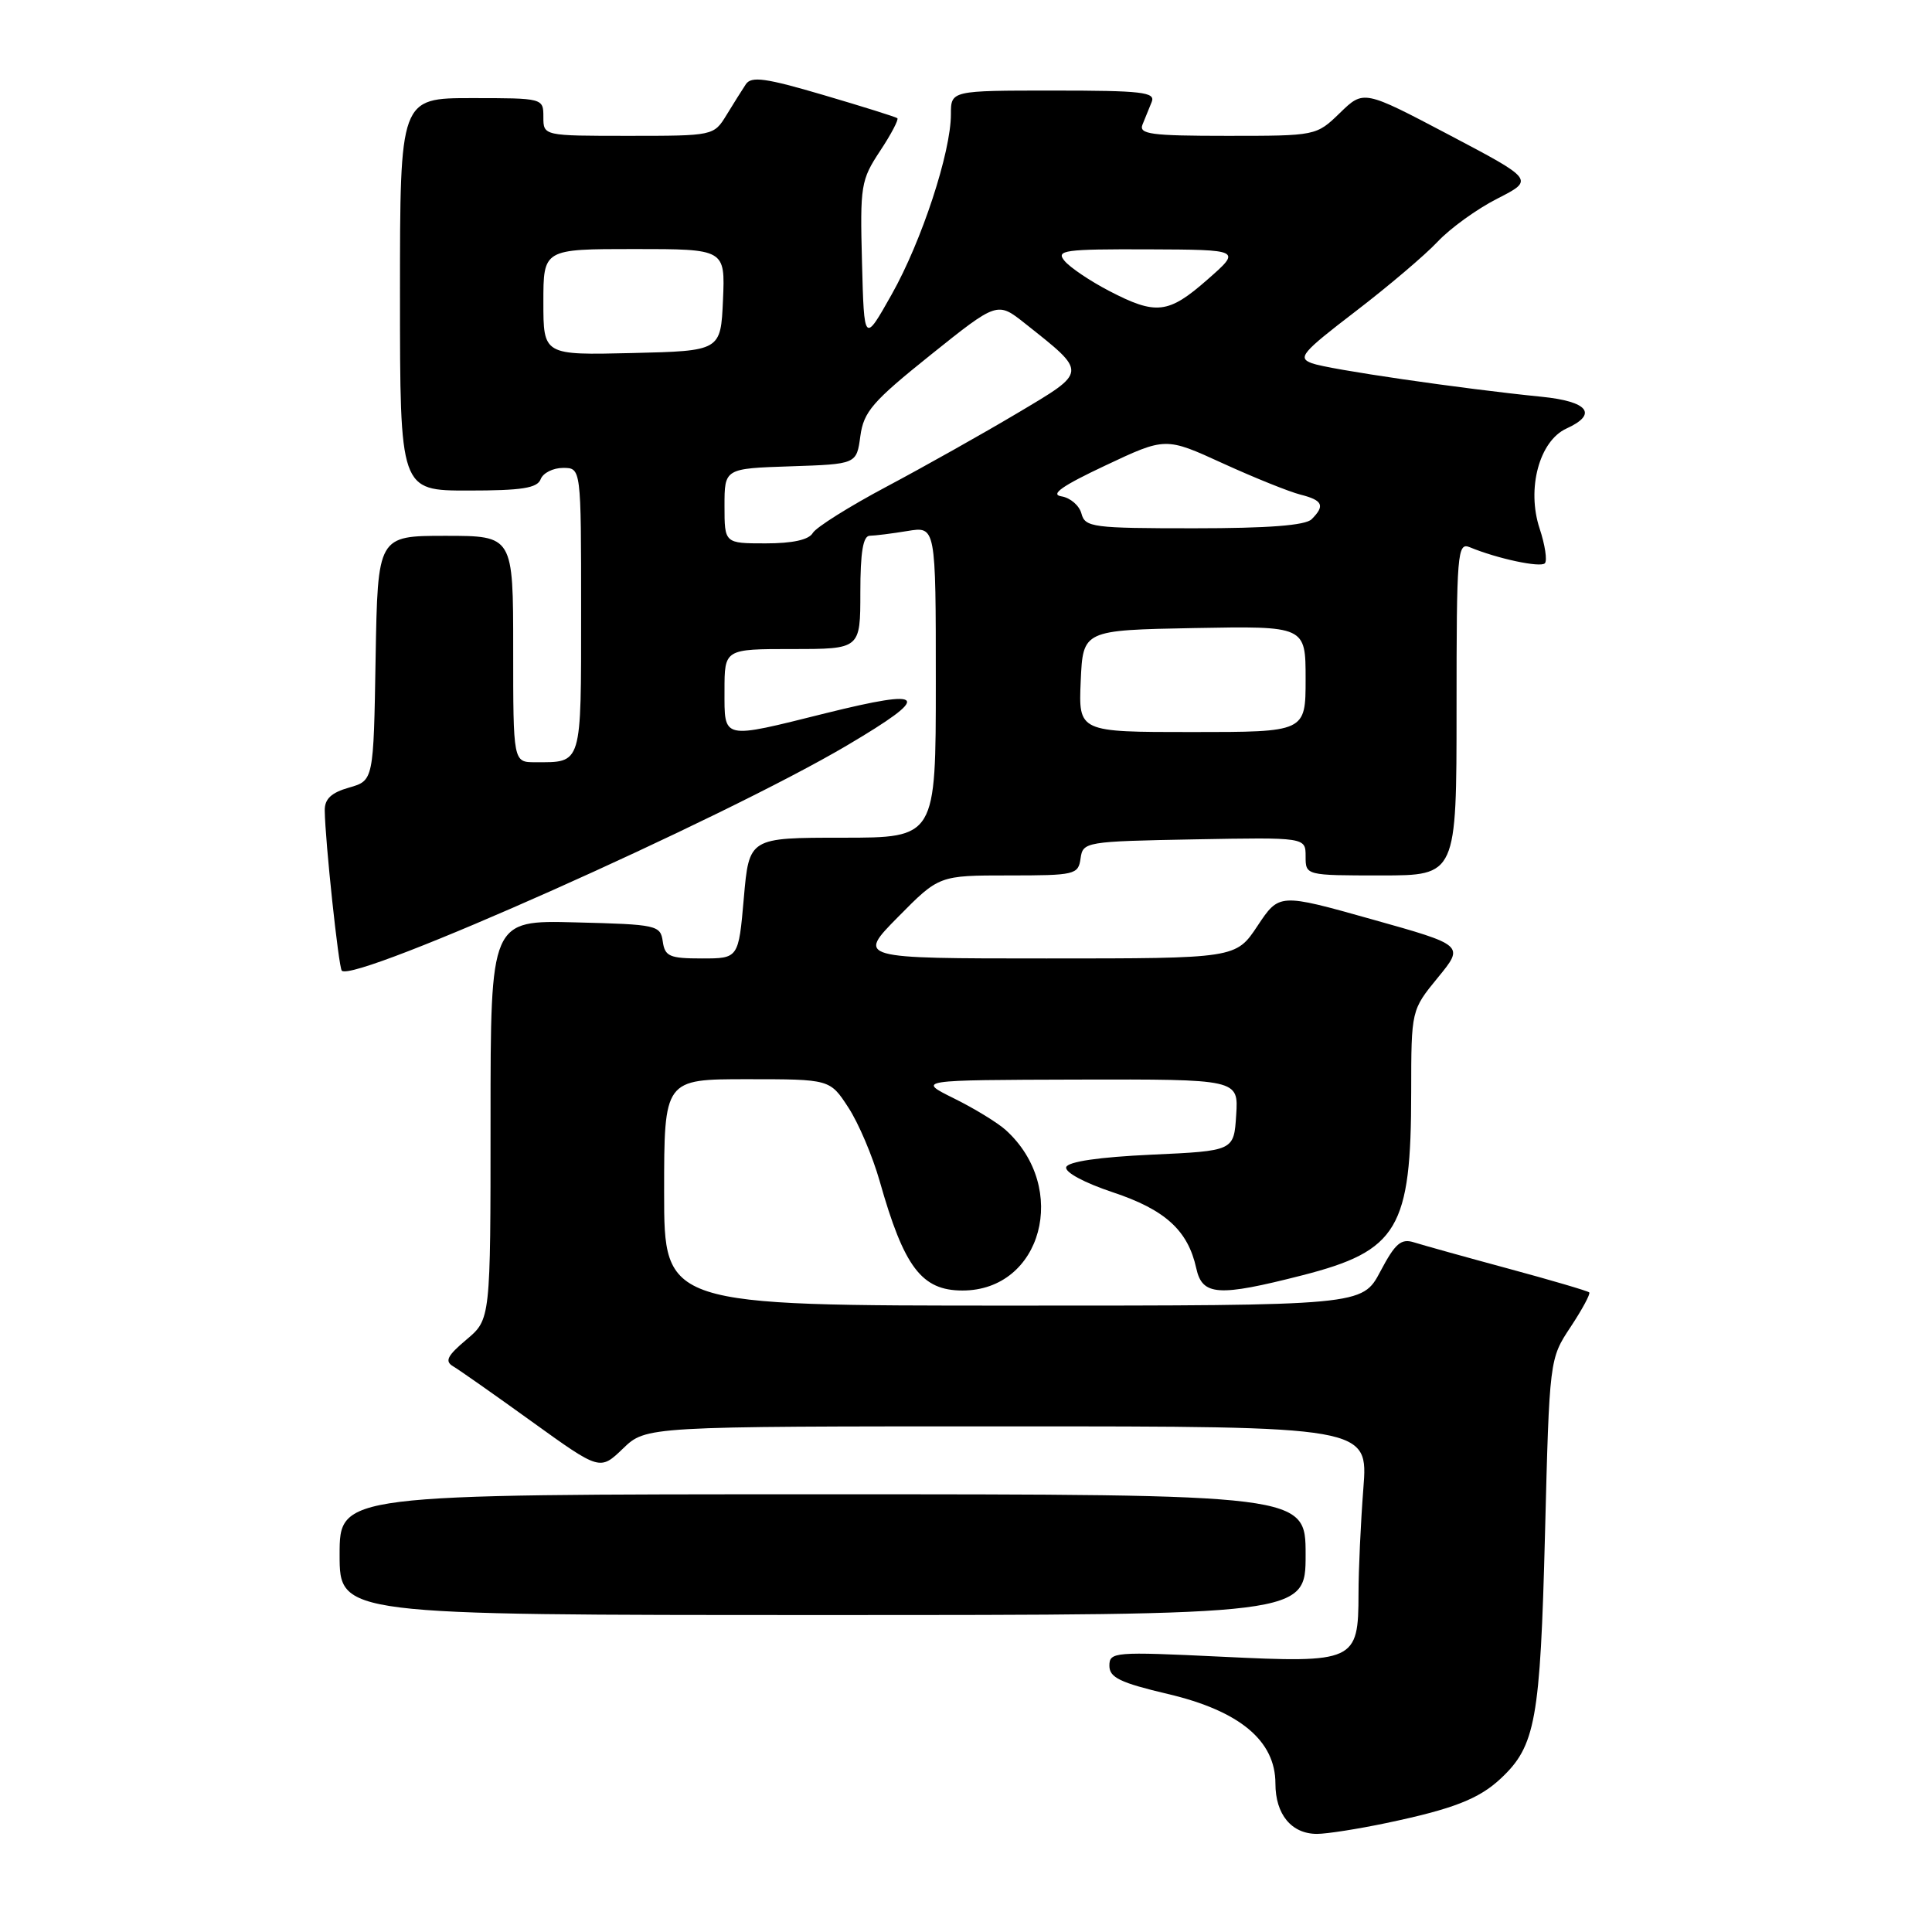 <?xml version="1.0" encoding="UTF-8" standalone="no"?>
<!DOCTYPE svg PUBLIC "-//W3C//DTD SVG 1.1//EN" "http://www.w3.org/Graphics/SVG/1.1/DTD/svg11.dtd" >
<svg xmlns="http://www.w3.org/2000/svg" xmlns:xlink="http://www.w3.org/1999/xlink" version="1.1" viewBox="0 0 256 256">
 <g >
 <path fill="currentColor"
d=" M 183.71 241.56 C 192.53 239.71 195.96 238.37 198.84 235.68 C 203.47 231.36 204.09 227.96 204.72 203.28 C 205.31 180.06 205.31 180.06 208.12 175.82 C 209.66 173.49 210.77 171.43 210.58 171.25 C 210.39 171.06 205.57 169.64 199.87 168.10 C 194.17 166.56 188.55 164.99 187.40 164.63 C 185.65 164.07 184.89 164.72 182.90 168.48 C 180.50 173.00 180.50 173.00 134.25 173.00 C 88.00 173.00 88.00 173.00 88.00 158.00 C 88.00 143.00 88.00 143.00 98.99 143.00 C 109.97 143.00 109.97 143.00 112.41 146.75 C 113.76 148.81 115.62 153.20 116.56 156.50 C 119.79 167.92 122.12 171.00 127.53 171.00 C 138.07 171.00 141.73 157.40 133.26 149.73 C 132.18 148.76 129.10 146.87 126.40 145.54 C 121.50 143.11 121.50 143.11 142.80 143.05 C 164.11 143.00 164.11 143.00 163.80 147.75 C 163.50 152.50 163.50 152.50 152.58 153.00 C 145.63 153.32 141.52 153.92 141.28 154.65 C 141.06 155.32 143.67 156.72 147.44 157.98 C 154.40 160.29 157.41 163.04 158.51 168.05 C 159.31 171.70 161.39 171.84 172.54 168.99 C 185.24 165.74 186.99 162.81 186.99 144.67 C 187.00 133.84 187.00 133.84 190.52 129.54 C 194.04 125.25 194.04 125.25 181.77 121.81 C 169.50 118.36 169.50 118.36 166.63 122.68 C 163.76 127.00 163.76 127.00 138.67 127.00 C 113.57 127.00 113.57 127.00 119.00 121.50 C 124.43 116.00 124.43 116.00 133.65 116.00 C 142.44 116.00 142.88 115.90 143.18 113.75 C 143.49 111.55 143.81 111.49 158.25 111.22 C 173.00 110.95 173.00 110.95 173.00 113.47 C 173.00 116.00 173.00 116.00 183.00 116.00 C 193.00 116.00 193.00 116.00 193.00 93.89 C 193.00 73.23 193.11 71.83 194.75 72.51 C 198.38 74.02 204.10 75.24 204.70 74.64 C 205.04 74.29 204.73 72.21 204.00 70.01 C 202.27 64.75 203.97 58.43 207.55 56.79 C 211.78 54.87 210.46 53.19 204.25 52.57 C 193.73 51.52 176.00 48.94 173.83 48.13 C 171.90 47.42 172.49 46.72 179.59 41.28 C 183.94 37.95 188.85 33.78 190.50 32.02 C 192.15 30.26 195.70 27.69 198.40 26.32 C 203.30 23.82 203.30 23.82 191.99 17.86 C 180.69 11.91 180.69 11.91 177.55 14.96 C 174.41 18.00 174.40 18.00 162.60 18.00 C 152.50 18.00 150.87 17.78 151.39 16.50 C 151.73 15.68 152.27 14.32 152.61 13.50 C 153.13 12.21 151.31 12.00 139.61 12.00 C 126.00 12.00 126.00 12.00 126.00 15.14 C 126.00 20.17 122.13 31.96 118.16 39.00 C 114.50 45.50 114.50 45.50 114.22 34.78 C 113.95 24.59 114.07 23.86 116.61 20.01 C 118.09 17.78 119.11 15.82 118.90 15.66 C 118.68 15.49 114.28 14.11 109.11 12.59 C 101.47 10.34 99.56 10.07 98.83 11.16 C 98.34 11.90 97.18 13.74 96.26 15.25 C 94.58 17.99 94.52 18.00 83.28 18.00 C 72.00 18.00 72.00 18.00 72.00 15.50 C 72.00 13.01 71.97 13.00 62.50 13.00 C 53.00 13.00 53.00 13.00 53.00 39.00 C 53.00 65.00 53.00 65.00 62.03 65.00 C 69.14 65.00 71.19 64.68 71.64 63.50 C 71.95 62.67 73.29 62.00 74.61 62.00 C 77.00 62.00 77.00 62.00 77.00 80.89 C 77.00 101.56 77.17 101.00 70.92 101.00 C 68.00 101.00 68.00 101.00 68.00 86.00 C 68.00 71.00 68.00 71.00 59.02 71.00 C 50.05 71.00 50.05 71.00 49.77 87.21 C 49.50 103.43 49.50 103.43 46.25 104.36 C 43.89 105.03 43.01 105.87 43.03 107.39 C 43.08 111.42 44.87 128.20 45.29 128.62 C 46.94 130.28 95.84 108.47 112.27 98.75 C 123.55 92.08 122.93 91.15 109.43 94.50 C 95.54 97.96 96.00 98.07 96.00 91.50 C 96.00 86.00 96.00 86.00 105.00 86.00 C 114.00 86.00 114.00 86.00 114.00 78.50 C 114.00 73.17 114.36 71.00 115.25 70.99 C 115.94 70.98 118.19 70.70 120.25 70.36 C 124.00 69.74 124.00 69.74 124.00 90.37 C 124.00 111.00 124.00 111.00 111.63 111.00 C 99.26 111.00 99.26 111.00 98.56 119.00 C 97.86 127.00 97.86 127.00 93.00 127.00 C 88.72 127.00 88.10 126.73 87.82 124.75 C 87.51 122.59 87.06 122.49 76.25 122.22 C 65.00 121.93 65.00 121.93 65.00 148.38 C 65.00 174.82 65.00 174.82 61.80 177.51 C 59.25 179.66 58.90 180.37 60.05 181.05 C 60.85 181.52 65.55 184.82 70.50 188.39 C 79.50 194.87 79.50 194.87 82.55 191.94 C 85.60 189.00 85.60 189.00 133.45 189.00 C 181.30 189.00 181.30 189.00 180.65 197.25 C 180.30 201.79 180.01 208.06 180.01 211.18 C 180.00 220.17 179.54 220.38 161.81 219.52 C 147.64 218.84 147.00 218.89 147.00 220.72 C 147.00 222.28 148.42 222.97 154.74 224.46 C 164.26 226.70 169.00 230.65 169.00 236.33 C 169.00 240.42 171.13 243.00 174.51 243.00 C 175.81 243.00 179.95 242.35 183.71 241.56 Z  M 173.00 206.00 C 173.00 198.00 173.00 198.00 109.00 198.00 C 45.00 198.00 45.00 198.00 45.00 206.00 C 45.00 214.00 45.00 214.00 109.00 214.00 C 173.00 214.00 173.00 214.00 173.00 206.00 Z  M 143.20 90.25 C 143.50 83.50 143.50 83.50 158.25 83.22 C 173.00 82.95 173.00 82.95 173.00 89.97 C 173.00 97.00 173.00 97.00 157.95 97.00 C 142.91 97.00 142.91 97.00 143.20 90.25 Z  M 96.00 67.04 C 96.00 62.08 96.00 62.08 104.75 61.79 C 113.50 61.50 113.50 61.50 114.00 57.79 C 114.44 54.55 115.61 53.20 123.32 47.02 C 132.15 39.95 132.15 39.95 135.82 42.86 C 144.14 49.46 144.17 49.17 134.81 54.74 C 130.24 57.46 122.45 61.84 117.50 64.47 C 112.55 67.10 108.14 69.87 107.70 70.62 C 107.18 71.53 105.02 72.00 101.45 72.00 C 96.00 72.00 96.00 72.00 96.00 67.04 Z  M 143.30 68.06 C 143.02 66.99 141.83 65.96 140.65 65.77 C 139.10 65.53 140.73 64.38 146.47 61.68 C 154.44 57.92 154.44 57.92 162.04 61.40 C 166.22 63.31 170.85 65.17 172.32 65.54 C 175.28 66.29 175.60 67.00 173.80 68.80 C 172.98 69.62 168.07 70.00 158.21 70.00 C 144.79 70.00 143.78 69.87 143.30 68.06 Z  M 72.00 40.03 C 72.00 33.00 72.00 33.00 84.05 33.00 C 96.09 33.00 96.09 33.00 95.80 39.75 C 95.50 46.50 95.50 46.50 83.75 46.78 C 72.00 47.06 72.00 47.06 72.00 40.03 Z  M 146.93 38.53 C 144.42 37.22 141.78 35.44 141.06 34.57 C 139.88 33.16 140.98 33.00 152.13 33.04 C 164.50 33.09 164.50 33.09 160.00 37.04 C 154.81 41.60 153.19 41.79 146.93 38.53 Z "/>
</g>
</svg>